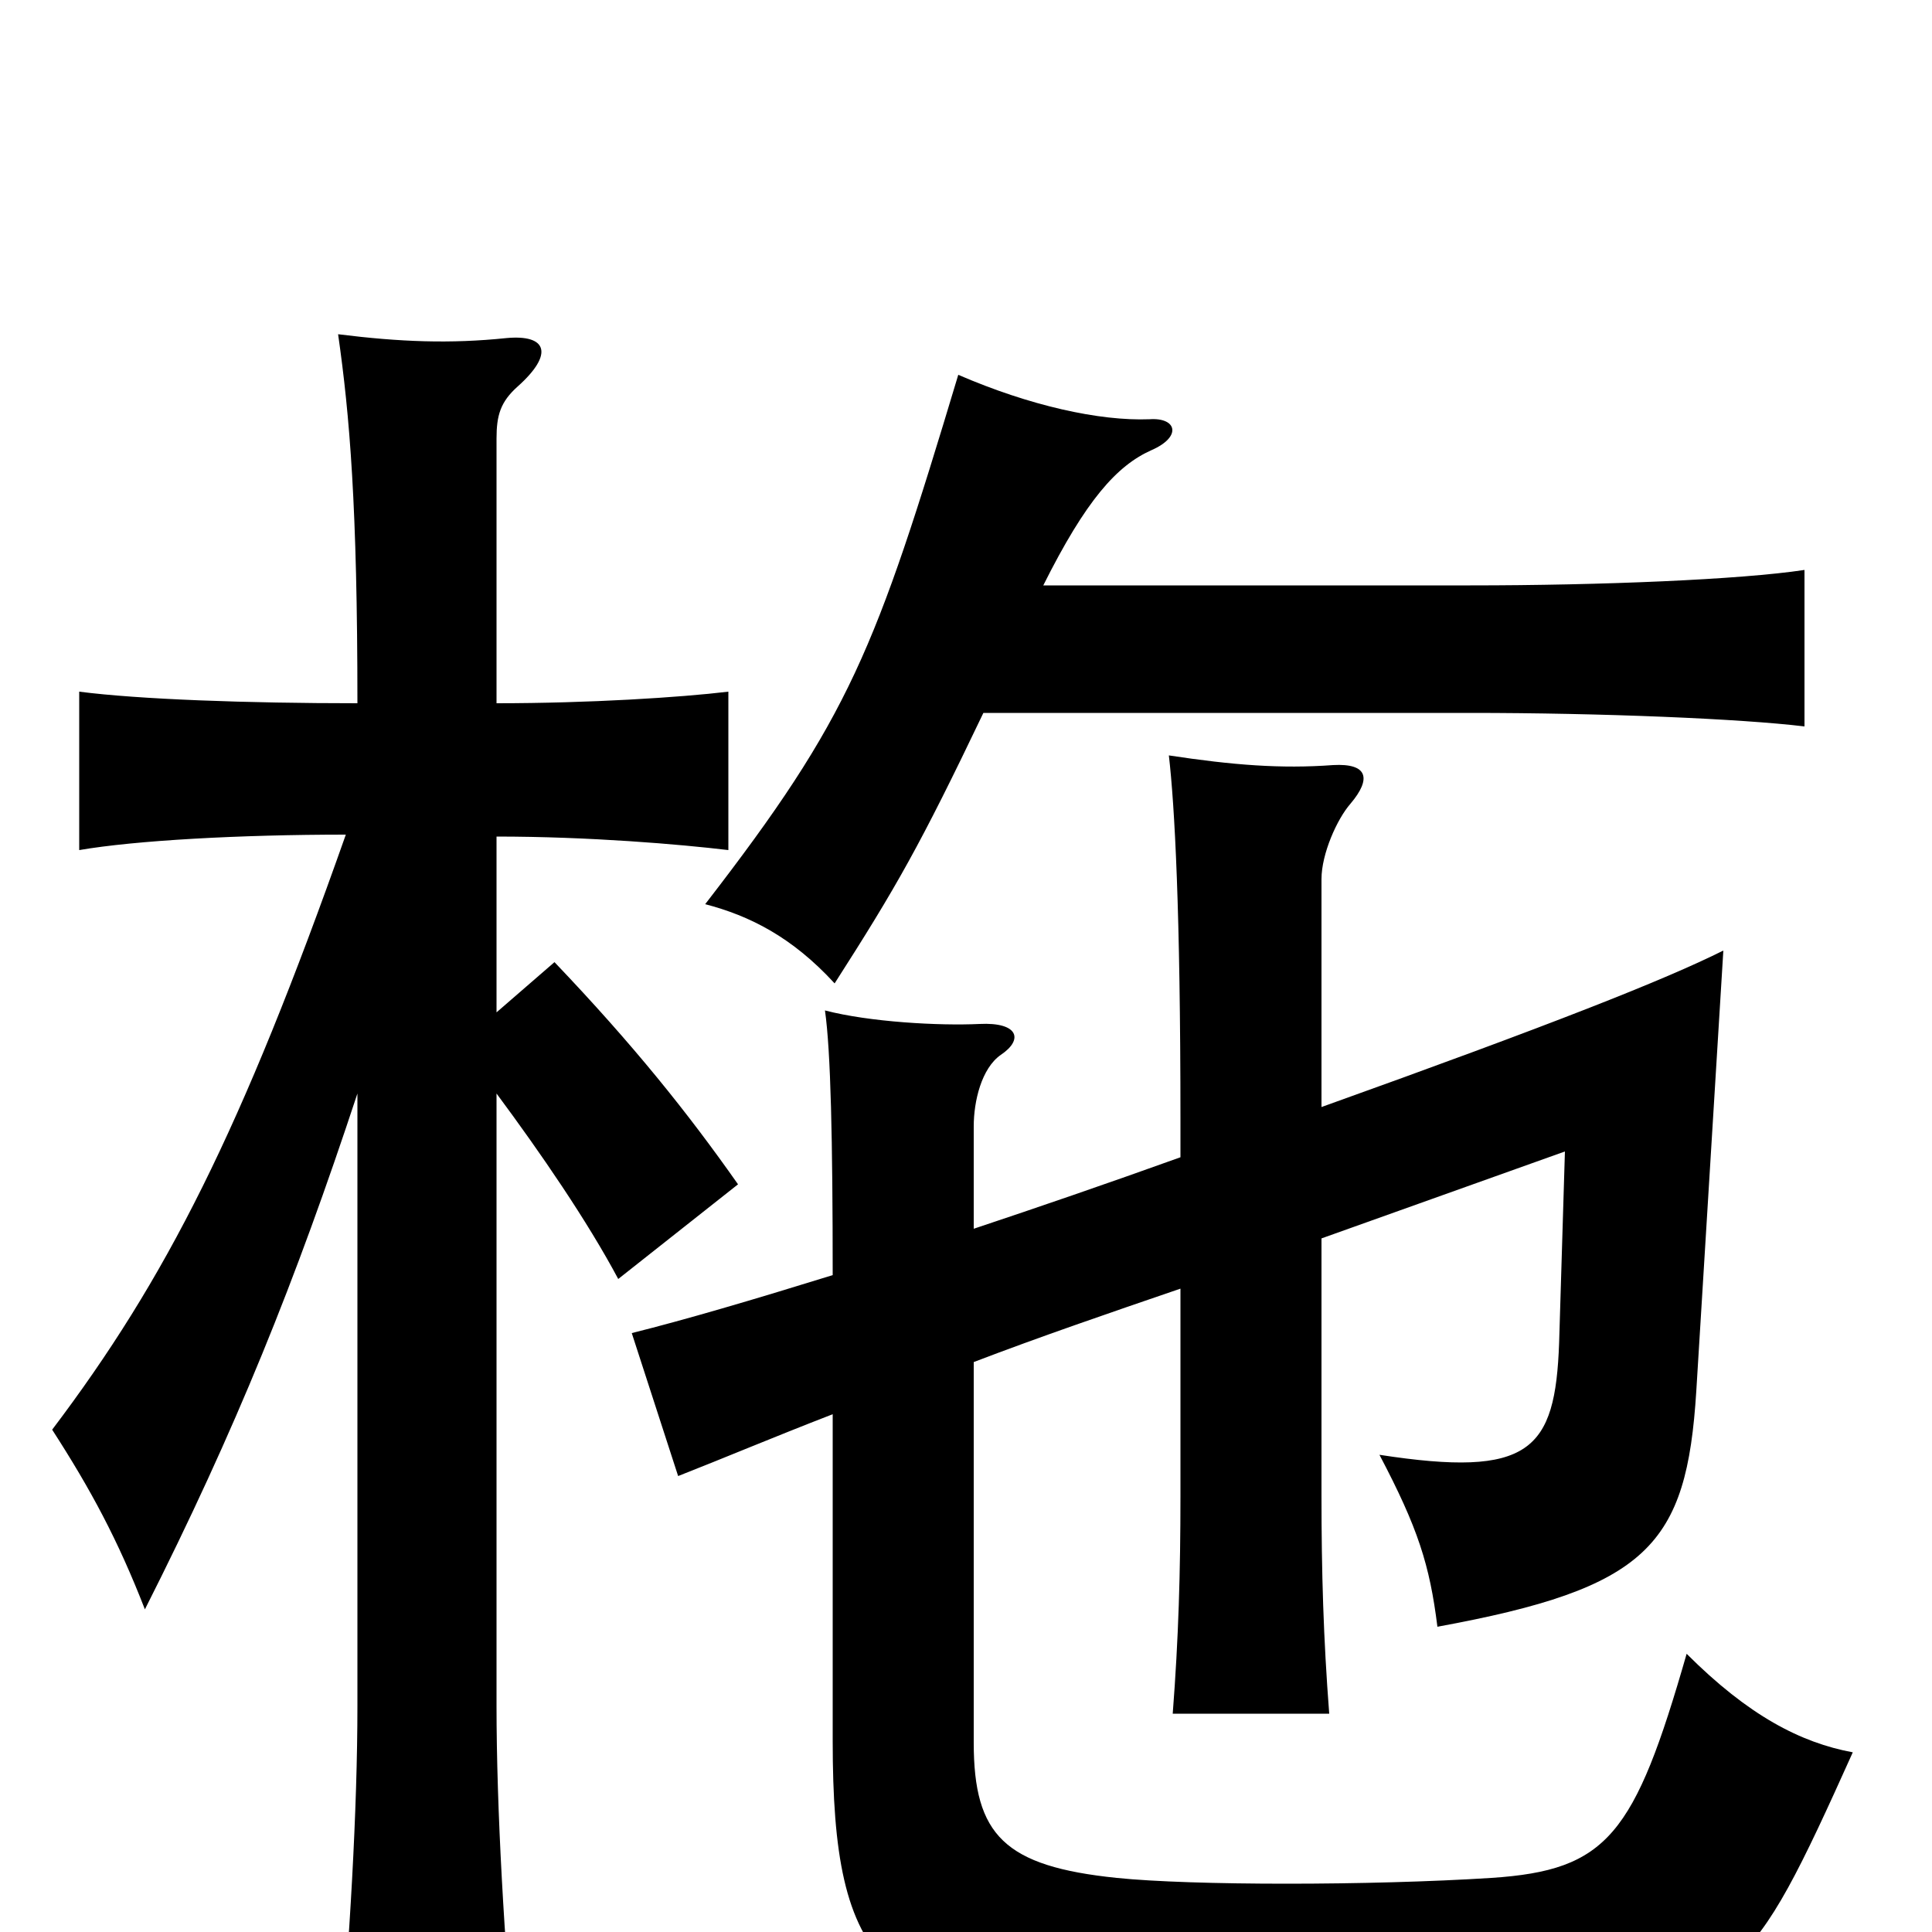 <svg xmlns="http://www.w3.org/2000/svg" viewBox="0 -1000 1000 1000">
	<path fill="#000000" d="M540 -697C562 -741 578 -759 596 -767C612 -774 609 -784 595 -783C569 -782 533 -790 496 -806C453 -663 440 -629 365 -532C388 -526 410 -515 432 -491C464 -541 476 -562 509 -631H761C829 -631 901 -628 934 -624V-705C901 -700 829 -697 761 -697ZM611 -401C572 -387 537 -375 504 -364V-417C504 -430 508 -447 518 -454C530 -462 527 -471 507 -470C486 -469 450 -471 427 -477C430 -456 431 -410 431 -340C389 -327 355 -317 327 -310L351 -236C374 -245 400 -256 431 -268V-99C431 18 456 46 588 49C644 50 728 49 801 41C900 31 905 27 959 -93C932 -98 905 -112 873 -144C846 -50 832 -32 772 -28C709 -24 617 -24 578 -28C520 -34 504 -50 504 -98V-295C538 -308 573 -320 611 -333V-226C611 -186 610 -152 607 -113H688C685 -152 684 -186 684 -226V-359L810 -404L807 -305C805 -249 792 -235 714 -247C734 -209 740 -190 744 -158C853 -178 873 -200 878 -280L892 -508C862 -493 804 -470 684 -427V-545C684 -558 692 -576 699 -584C710 -597 708 -605 690 -604C663 -602 638 -604 605 -609C608 -583 611 -529 611 -420ZM179 -568C125 -415 86 -338 27 -260C47 -229 61 -203 75 -167C122 -260 153 -337 185 -434V-117C185 -64 181 6 175 71H267C261 6 257 -64 257 -117V-434C280 -403 304 -368 320 -338L382 -387C356 -424 328 -459 287 -502L257 -476V-567C305 -567 352 -563 377 -560V-642C352 -639 305 -636 257 -636V-773C257 -785 259 -792 268 -800C287 -817 283 -827 262 -825C233 -822 207 -823 175 -827C181 -785 185 -738 185 -636C128 -636 72 -638 41 -642V-560C70 -565 124 -568 179 -568Z"/>
</svg>